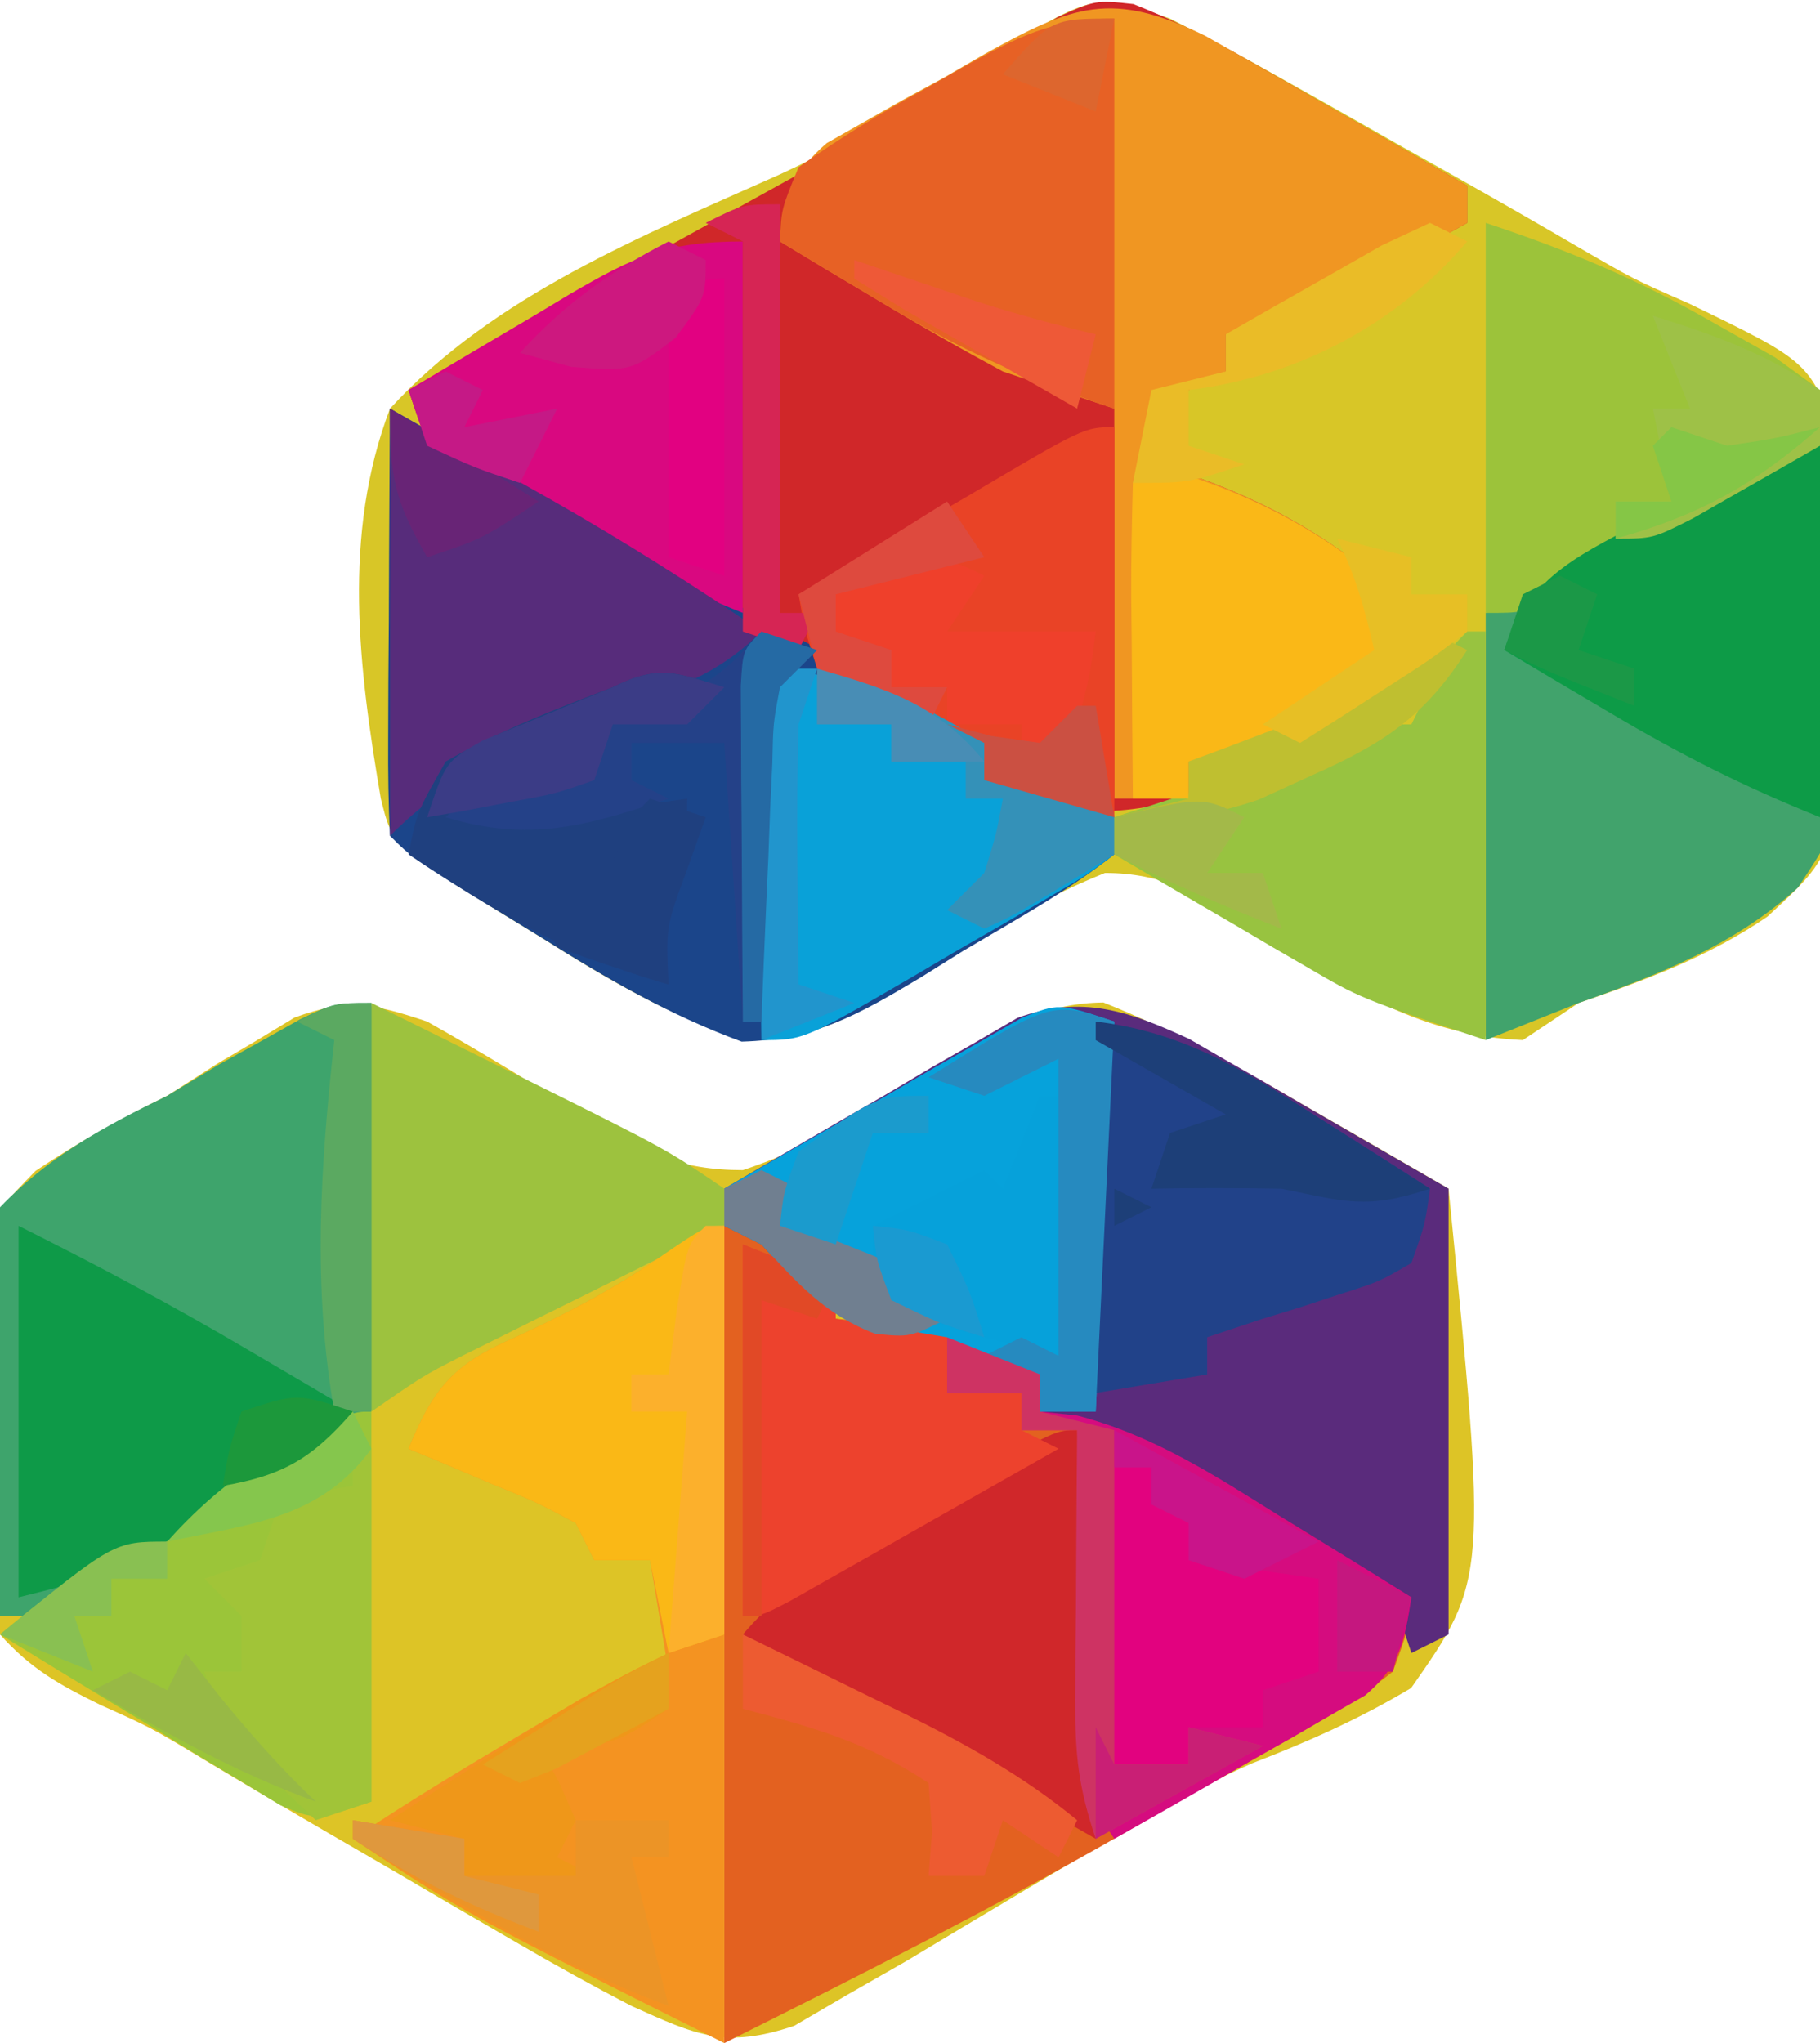 <?xml version="1.0" encoding="UTF-8"?>
<svg version="1.1" xmlns="http://www.w3.org/2000/svg" width="98" height="110">
<path d="M0 0 C2.981 1.68 5.87 3.433 8.74 5.293 C11.612 7.044 13.608 8 17 8 C21.364 6.545 25.038 4.178 28.877 1.707 C31.43 0.147 33.382 -0.993 36.414 -1.027 C40.25 0.497 43.752 2.485 47.312 4.562 C48.423 5.2 48.423 5.2 49.557 5.85 C51.375 6.894 53.188 7.946 55 9 C57.088 30.014 57.088 30.014 52.984 35.883 C50.209 37.538 47.447 38.774 44.434 39.93 C41.393 41.267 38.63 42.918 35.781 44.625 C34.678 45.282 33.574 45.938 32.437 46.615 C30.209 47.942 27.983 49.273 25.76 50.608 C24.716 51.204 23.673 51.8 22.598 52.414 C21.664 52.96 20.731 53.506 19.77 54.069 C16.072 55.312 14.515 54.59 11 53 C8.976 51.95 6.979 50.846 5.008 49.699 C3.89 49.051 2.773 48.404 1.621 47.736 C0.456 47.053 -0.71 46.37 -1.875 45.688 C-3.032 45.016 -4.19 44.345 -5.348 43.674 C-7.575 42.378 -9.794 41.068 -12.003 39.742 C-14.884 38.007 -14.884 38.007 -17.565 36.807 C-19.801 35.711 -21.338 34.857 -23 33 C-24.187 29.156 -24.165 25.559 -24.062 21.562 C-24.102 20.538 -24.141 19.514 -24.182 18.459 C-24.13 11.156 -24.13 11.156 -21.088 8.044 C-18.788 6.5 -16.483 5.224 -14 4 C-12.677 3.151 -12.677 3.151 -11.328 2.285 C-10.642 1.882 -9.957 1.478 -9.25 1.062 C-8.554 0.641 -7.858 0.219 -7.141 -0.215 C-4.249 -1.275 -2.926 -0.972 0 0 Z " fill="#DDC426" transform="translate(23,55)"/>
<path d="M0 0 C1.86 0.936 3.694 1.926 5.508 2.949 C7.113 3.851 7.113 3.851 8.75 4.771 C9.864 5.404 10.977 6.036 12.125 6.688 C13.216 7.3 14.306 7.913 15.43 8.545 C17.596 9.767 19.753 11.004 21.901 12.257 C24.937 14.022 24.937 14.022 27.984 15.36 C34.446 18.491 34.446 18.491 35.984 22.681 C36.464 25.98 36.539 29.043 36.438 32.375 C36.424 33.503 36.41 34.631 36.396 35.793 C35.866 44.937 35.866 44.937 32.172 48.348 C29.021 50.502 25.606 51.774 22 53 C21.01 53.66 20.02 54.32 19 55 C13.14 54.75 8.897 51.78 4.123 48.707 C1.52 47.116 -0.408 46 -3.5 46 C-7.53 47.612 -11.111 49.941 -14.74 52.293 C-17.581 54.026 -19.599 54.997 -22.953 55.023 C-26.939 53.685 -30.267 51.735 -33.812 49.5 C-34.832 48.875 -34.832 48.875 -35.873 48.238 C-41.865 44.546 -41.865 44.546 -42.494 41.997 C-43.688 34.962 -44.586 27.799 -42 21 C-36.414 14.902 -28.43 11.71 -21.001 8.387 C-17.058 6.565 -13.428 4.36 -9.75 2.062 C-4.034 -1.4 -4.034 -1.4 0 0 Z " fill="#D8C627" transform="translate(63,1)"/>
<path d="M0 0 C2.062 0.819 3.935 1.746 5.861 2.848 C6.57 3.251 7.279 3.654 8.009 4.069 C8.739 4.49 9.468 4.911 10.22 5.344 C10.965 5.769 11.71 6.194 12.478 6.632 C14.311 7.677 16.141 8.729 17.97 9.782 C17.97 10.442 17.97 11.102 17.97 11.782 C16.181 12.787 14.389 13.786 12.595 14.782 C11.597 15.339 10.6 15.896 9.572 16.469 C6.97 17.782 6.97 17.782 4.97 17.782 C4.97 18.442 4.97 19.102 4.97 19.782 C2.99 20.772 2.99 20.772 0.97 21.782 C0.97 22.772 0.97 23.762 0.97 24.782 C1.836 25.029 2.703 25.277 3.595 25.532 C7.217 26.873 9.942 28.388 12.97 30.782 C13.638 32.915 13.638 32.915 13.97 34.782 C12.516 35.788 11.056 36.786 9.595 37.782 C8.783 38.339 7.971 38.896 7.134 39.469 C4.97 40.782 4.97 40.782 2.97 40.782 C2.97 41.442 2.97 42.102 2.97 42.782 C-1.44 43.808 -3.956 43.819 -8.03 41.782 C-8.03 41.122 -8.03 40.462 -8.03 39.782 C-8.875 39.534 -9.721 39.287 -10.592 39.032 C-14.345 37.667 -17.597 35.784 -21.03 33.782 C-22.485 32.957 -23.941 32.133 -25.397 31.309 C-26.9 30.447 -28.402 29.583 -29.905 28.719 C-30.676 28.286 -31.447 27.852 -32.241 27.405 C-32.973 26.982 -33.705 26.558 -34.459 26.122 C-35.122 25.744 -35.784 25.366 -36.467 24.977 C-38.03 23.782 -38.03 23.782 -39.03 20.782 C-38.264 20.359 -37.499 19.936 -36.71 19.5 C-33.82 17.903 -30.932 16.303 -28.043 14.703 C-26.803 14.016 -25.561 13.329 -24.32 12.643 C-22.516 11.647 -20.714 10.648 -18.913 9.649 C-18.323 9.324 -17.733 8.998 -17.126 8.663 C-12.672 6.187 -8.364 3.525 -4.111 0.72 C-2.03 -0.218 -2.03 -0.218 0 0 Z " fill="#D02729" transform="translate(61.03,0.218)"/>
<path d="M0 0 C2.475 0.99 2.475 0.99 5 2 C5.33 2.99 5.66 3.98 6 5 C7.986 5.195 9.971 5.391 11.957 5.586 C14 6 14 6 17 8 C17 8.66 17 9.32 17 10 C17.664 10.071 18.328 10.142 19.012 10.215 C23.088 11.286 26.26 13.342 29.812 15.562 C30.852 16.2 30.852 16.2 31.912 16.85 C33.612 17.893 35.307 18.946 37 20 C36.808 21.797 36.808 21.797 36 24 C33.874 25.644 33.874 25.644 31.074 27.242 C30.049 27.834 29.023 28.426 27.967 29.035 C26.885 29.642 25.802 30.249 24.688 30.875 C23.648 31.474 22.608 32.074 21.537 32.691 C14.458 36.738 7.321 40.339 0 44 C0 29.48 0 14.96 0 0 Z " fill="#E36120" transform="translate(39,66)"/>
<path d="M0 0 C0.644 0.372 1.288 0.744 1.952 1.127 C2.589 1.49 3.226 1.853 3.883 2.227 C4.673 2.687 5.462 3.148 6.276 3.623 C8.813 5.087 11.35 6.552 13.964 8.06 C13.964 15.98 13.964 23.9 13.964 32.06 C12.974 32.555 12.974 32.555 11.964 33.06 C11.634 32.07 11.304 31.08 10.964 30.06 C9.411 28.84 9.411 28.84 7.471 27.834 C6.766 27.442 6.061 27.05 5.335 26.646 C4.223 26.047 4.223 26.047 3.089 25.435 C2.355 25.028 1.622 24.621 0.866 24.201 C-2.096 22.571 -4.819 21.133 -8.036 20.06 C-8.036 19.4 -8.036 18.74 -8.036 18.06 C-8.784 17.89 -9.532 17.72 -10.302 17.545 C-11.287 17.302 -12.272 17.06 -13.286 16.81 C-14.261 16.578 -15.235 16.346 -16.24 16.107 C-19.372 14.935 -20.817 13.515 -23.036 11.06 C-23.696 10.73 -24.356 10.4 -25.036 10.06 C-25.036 9.4 -25.036 8.74 -25.036 8.06 C-22.154 6.349 -19.254 4.671 -16.349 2.998 C-15.532 2.512 -14.716 2.027 -13.874 1.527 C-13.078 1.073 -12.282 0.618 -11.462 0.15 C-10.734 -0.274 -10.006 -0.698 -9.256 -1.135 C-5.771 -2.398 -3.28 -1.514 0 0 Z " fill="#5A2B7C" transform="translate(64.036,55.94)"/>
<path d="M0 0 C0.883 0.508 1.766 1.016 2.676 1.539 C9.272 5.325 15.889 9.058 22.578 12.68 C25.746 14.407 28.876 16.195 32 18 C32 18.66 32 19.32 32 20 C32.784 20.144 33.568 20.289 34.375 20.438 C37 21 37 21 39 22 C39 22.66 39 23.32 39 24 C36.477 25.999 33.641 27.548 30.875 29.188 C30.114 29.664 29.354 30.14 28.57 30.631 C25.214 32.63 22.884 33.976 18.934 34.082 C15.044 32.648 11.686 30.705 8.188 28.5 C7.168 27.875 7.168 27.875 6.127 27.238 C1.207 24.207 1.207 24.207 0 23 C-0.087 21.292 -0.107 19.581 -0.098 17.871 C-0.094 16.837 -0.091 15.802 -0.088 14.736 C-0.08 13.648 -0.071 12.559 -0.062 11.438 C-0.058 10.345 -0.053 9.253 -0.049 8.127 C-0.037 5.418 -0.021 2.709 0 0 Z " fill="#1B458A" transform="translate(21,22)"/>
<path d="M0 0 C0.974 0.558 0.974 0.558 1.968 1.127 C2.677 1.53 3.386 1.932 4.116 2.347 C5.211 2.979 5.211 2.979 6.327 3.623 C7.072 4.048 7.817 4.472 8.585 4.91 C10.418 5.956 12.248 7.007 14.077 8.06 C14.077 8.72 14.077 9.38 14.077 10.06 C12.288 11.065 10.496 12.064 8.702 13.06 C7.704 13.617 6.707 14.174 5.679 14.748 C3.077 16.06 3.077 16.06 1.077 16.06 C1.077 16.72 1.077 17.38 1.077 18.06 C-0.903 19.05 -0.903 19.05 -2.923 20.06 C-2.923 21.05 -2.923 22.04 -2.923 23.06 C-2.057 23.308 -1.19 23.555 -0.298 23.81 C3.324 25.152 6.049 26.666 9.077 29.06 C9.745 31.193 9.745 31.193 10.077 33.06 C8.623 34.066 7.163 35.065 5.702 36.06 C4.89 36.617 4.078 37.174 3.241 37.748 C1.077 39.06 1.077 39.06 -0.923 39.06 C-0.923 39.72 -0.923 40.38 -0.923 41.06 C-2.243 41.06 -3.563 41.06 -4.923 41.06 C-4.923 34.13 -4.923 27.2 -4.923 20.06 C-6.903 19.4 -8.883 18.74 -10.923 18.06 C-13.076 16.903 -15.202 15.693 -17.298 14.435 C-18.357 13.804 -19.417 13.172 -20.509 12.521 C-21.704 11.798 -21.704 11.798 -22.923 11.06 C-22.55 8.629 -22.308 7.389 -20.404 5.764 C-19.764 5.402 -19.125 5.039 -18.466 4.666 C-17.765 4.268 -17.065 3.87 -16.343 3.461 C-15.606 3.06 -14.869 2.66 -14.11 2.248 C-13.385 1.828 -12.66 1.409 -11.913 0.976 C-7.148 -1.67 -5.063 -2.474 0 0 Z " fill="#F09622" transform="translate(64.923,1.94)"/>
<path d="M0 0 C2.063 18.929 2.063 18.929 -1.195 23.779 C-4.639 26.848 -8.718 28.369 -13 30 C-14.668 30.998 -16.335 31.997 -18 33 C-18.66 33 -19.32 33 -20 33 C-20.263 29.46 -20.422 25.922 -20.562 22.375 C-20.638 21.376 -20.713 20.377 -20.791 19.348 C-20.881 16.329 -20.827 13.91 -20 11 C-17.355 8.243 -14.411 6.662 -11 5 C-10.083 4.446 -9.167 3.891 -8.223 3.32 C-7.51 2.926 -6.797 2.531 -6.062 2.125 C-5.332 1.715 -4.601 1.305 -3.848 0.883 C-2 0 -2 0 0 0 Z " fill="#3EA46C" transform="translate(20,54)"/>
<path d="M0 0 C0 14.52 0 29.04 0 44 C-14 37 -14 37 -20 33 C-17.03 31.02 -14.011 29.19 -10.938 27.375 C-9.342 26.428 -9.342 26.428 -7.715 25.461 C-5 24 -5 24 -3 24 C-3.33 22.02 -3.66 20.04 -4 18 C-4.99 18 -5.98 18 -7 18 C-7.33 17.34 -7.66 16.68 -8 16 C-10.11 14.873 -10.11 14.873 -12.562 13.875 C-13.802 13.345 -13.802 13.345 -15.066 12.805 C-15.704 12.539 -16.343 12.274 -17 12 C-15.64 8.67 -14.539 7.428 -11.25 6 C-8.524 4.749 -6.035 3.45 -3.562 1.75 C-1 0 -1 0 0 0 Z " fill="#F49321" transform="translate(39,66)"/>
<path d="M0 0 C2.061 18.905 2.061 18.905 -1.195 23.795 C-4.624 26.894 -8.665 28.475 -13 30 C-14.65 30.66 -16.3 31.32 -18 32 C-18 24.41 -18 16.82 -18 9 C-15.401 7.515 -12.803 6.03 -10.125 4.5 C-9.308 4.03 -8.491 3.56 -7.649 3.076 C-7.004 2.711 -6.36 2.345 -5.695 1.969 C-5.035 1.592 -4.376 1.215 -3.696 0.826 C-2 0 -2 0 0 0 Z " fill="#41A36C" transform="translate(98,24)"/>
<path d="M0 0 C2.475 0.99 2.475 0.99 5 2 C5 2.66 5 3.32 5 4 C5.664 4.071 6.328 4.142 7.012 4.215 C11.088 5.286 14.26 7.342 17.812 9.562 C18.505 9.987 19.198 10.412 19.912 10.85 C21.612 11.893 23.307 12.946 25 14 C24.625 16.407 24.391 17.664 22.51 19.28 C21.886 19.636 21.263 19.992 20.621 20.359 C19.948 20.753 19.274 21.146 18.58 21.551 C17.873 21.947 17.166 22.342 16.438 22.75 C15.727 23.161 15.016 23.572 14.283 23.996 C12.529 25.009 10.765 26.006 9 27 C6.898 23.847 6.757 23.139 6.805 19.551 C6.814 18.279 6.814 18.279 6.824 16.982 C6.841 16.101 6.858 15.22 6.875 14.312 C6.884 13.42 6.893 12.527 6.902 11.607 C6.926 9.405 6.959 7.202 7 5 C6.01 5 5.02 5 4 5 C4 4.34 4 3.68 4 3 C2.68 3 1.36 3 0 3 C0 2.01 0 1.02 0 0 Z " fill="#D50C7F" transform="translate(51,72)"/>
<path d="M0 0 C-0.33 6.93 -0.66 13.86 -1 21 C-1.99 21 -2.98 21 -4 21 C-4 20.34 -4 19.68 -4 19 C-4.748 18.83 -5.495 18.66 -6.266 18.484 C-7.25 18.242 -8.235 18 -9.25 17.75 C-10.225 17.518 -11.199 17.286 -12.203 17.047 C-15.336 15.874 -16.781 14.455 -19 12 C-19.66 11.67 -20.32 11.34 -21 11 C-21 10.34 -21 9.68 -21 9 C-18.072 7.296 -15.131 5.615 -12.188 3.938 C-11.354 3.452 -10.521 2.967 -9.662 2.467 C-8.458 1.785 -8.458 1.785 -7.23 1.09 C-6.492 0.666 -5.754 0.241 -4.993 -0.196 C-3 -1 -3 -1 0 0 Z " fill="#06A2DB" transform="translate(60,55)"/>
<path d="M0 0 C0 6.93 0 13.86 0 21 C-3 22 -3 22 -4.901 21.196 C-5.598 20.771 -6.294 20.347 -7.012 19.91 C-7.769 19.456 -8.526 19.001 -9.307 18.533 C-10.092 18.048 -10.878 17.563 -11.688 17.062 C-12.883 16.34 -12.883 16.34 -14.104 15.604 C-16.075 14.411 -18.04 13.21 -20 12 C-16.142 8.731 -12.14 6.209 -7.75 3.75 C-6.795 3.205 -6.795 3.205 -5.82 2.648 C-1.141 0 -1.141 0 0 0 Z " fill="#9BC539" transform="translate(20,76)"/>
<path d="M0 0 C0 6.93 0 13.86 0 21 C-4.766 19.411 -8.153 17.908 -12.375 15.375 C-13.435 14.743 -14.494 14.112 -15.586 13.461 C-16.781 12.738 -16.781 12.738 -18 12 C-17.93 10.266 -17.93 10.266 -17 8 C-14.714 6.398 -12.564 5.065 -10.125 3.75 C-9.487 3.386 -8.849 3.023 -8.191 2.648 C-5.275 1.029 -3.385 0 0 0 Z " fill="#E76125" transform="translate(60,1)"/>
<path d="M0 0 C4.658 1.553 8.189 3.035 12.375 5.438 C13.435 6.034 14.494 6.631 15.586 7.246 C16.383 7.825 17.179 8.404 18 9 C18 9.99 18 10.98 18 12 C15.378 13.505 12.753 15.004 10.125 16.5 C9.379 16.929 8.632 17.359 7.863 17.801 C7.148 18.207 6.432 18.613 5.695 19.031 C5.035 19.408 4.376 19.785 3.696 20.174 C2 21 2 21 0 21 C0 14.07 0 7.14 0 0 Z " fill="#9CC33A" transform="translate(80,12)"/>
<path d="M0 0 C4.133 0.472 7.358 2.052 11 4 C11 4.66 11 5.32 11 6 C11.784 6.144 12.568 6.289 13.375 6.438 C16 7 16 7 18 8 C18 8.66 18 9.32 18 10 C16.471 11.145 16.471 11.145 14.352 12.383 C13.594 12.828 12.836 13.272 12.055 13.73 C11.253 14.191 10.451 14.651 9.625 15.125 C8.831 15.593 8.037 16.061 7.219 16.543 C1.272 20 1.272 20 -1 20 C-1.029 16.854 -1.047 13.708 -1.062 10.562 C-1.071 9.665 -1.079 8.767 -1.088 7.842 C-1.091 6.988 -1.094 6.134 -1.098 5.254 C-1.106 4.068 -1.106 4.068 -1.114 2.858 C-1 1 -1 1 0 0 Z " fill="#09A1D8" transform="translate(42,36)"/>
<path d="M0 0 C4.792 0.958 7.82 2.485 11.812 5.062 C12.41 5.44 13.007 5.817 13.623 6.205 C15.086 7.13 16.544 8.064 18 9 C17.742 10.895 17.742 10.895 17 13 C15.258 14.012 15.258 14.012 13.125 14.688 C12.426 14.918 11.728 15.149 11.008 15.387 C10.014 15.69 10.014 15.69 9 16 C8.01 16.33 7.02 16.66 6 17 C6 17.66 6 18.32 6 19 C4.02 19.33 2.04 19.66 0 20 C0 13.4 0 6.8 0 0 Z " fill="#214289" transform="translate(59,55)"/>
<path d="M0 0 C0 6.6 0 13.2 0 20 C-4.022 18.391 -7.512 16.703 -11.25 14.562 C-12.836 13.667 -12.836 13.667 -14.453 12.754 C-17 11 -17 11 -18 8 C-15.756 6.656 -13.506 5.325 -11.25 4 C-10.299 3.428 -10.299 3.428 -9.328 2.844 C-5.86 0.821 -4.107 0 0 0 Z " fill="#D90880" transform="translate(40,13)"/>
<path d="M0 0 C3.31 1.64 3.31 1.64 6.688 3.312 C7.373 3.651 8.058 3.989 8.764 4.337 C15.927 7.902 15.927 7.902 19 10 C19 10.66 19 11.32 19 12 C17.88 12.554 16.76 13.109 15.605 13.68 C14.133 14.411 12.66 15.143 11.188 15.875 C10.45 16.24 9.712 16.605 8.951 16.98 C8.239 17.335 7.527 17.689 6.793 18.055 C6.138 18.379 5.484 18.704 4.809 19.039 C2.753 20.093 2.753 20.093 0 22 C0 14.74 0 7.48 0 0 Z " fill="#9DC23E" transform="translate(20,54)"/>
<path d="M0 0 C2.186 1.238 4.372 2.475 6.625 3.75 C7.301 4.131 7.978 4.512 8.674 4.905 C12.566 7.119 16.303 9.475 20 12 C17.638 14.362 15.262 15.094 12.164 16.215 C7.416 17.938 3.655 19.345 0 23 C0 15.41 0 7.82 0 0 Z " fill="#572C7B" transform="translate(21,22)"/>
<path d="M0 0 C0 6.93 0 13.86 0 21 C-2.31 20.34 -4.62 19.68 -7 19 C-7 18.34 -7 17.68 -7 17 C-7.928 16.711 -8.856 16.422 -9.812 16.125 C-13 15 -13 15 -16 13 C-16.688 10.875 -16.688 10.875 -17 9 C-16.169 8.518 -15.337 8.036 -14.48 7.539 C-13.394 6.907 -12.307 6.276 -11.188 5.625 C-10.109 4.999 -9.03 4.372 -7.918 3.727 C-1.62 0 -1.62 0 0 0 Z " fill="#E94326" transform="translate(60,23)"/>
<path d="M0 0 C0.33 0 0.66 0 1 0 C1 7.26 1 14.52 1 22 C-5.75 19.75 -5.75 19.75 -8.648 18.055 C-9.261 17.7 -9.873 17.346 -10.504 16.98 C-11.121 16.616 -11.739 16.251 -12.375 15.875 C-13.016 15.502 -13.656 15.13 -14.316 14.746 C-15.88 13.836 -17.441 12.919 -19 12 C-19 11.34 -19 10.68 -19 10 C-18.397 9.807 -17.793 9.613 -17.172 9.414 C-16.373 9.154 -15.573 8.893 -14.75 8.625 C-13.961 8.37 -13.172 8.115 -12.359 7.852 C-9.998 7.059 -9.998 7.059 -7.891 5.898 C-6 5 -6 5 -3 5 C-2.691 4.361 -2.381 3.721 -2.062 3.062 C-1 1 -1 1 0 0 Z " fill="#98C340" transform="translate(79,34)"/>
<path d="M0 0 C0.33 7.26 0.66 14.52 1 22 C-1.207 20.742 -3.414 19.484 -5.688 18.188 C-6.373 17.797 -7.058 17.407 -7.764 17.005 C-11.201 15.043 -14.616 13.051 -18 11 C-15.216 7.732 -11.568 5.875 -7.875 3.812 C-7.229 3.444 -6.583 3.076 -5.918 2.697 C-1.144 0 -1.144 0 0 0 Z " fill="#D0272A" transform="translate(58,77)"/>
<path d="M0 0 C0 6.6 0 13.2 0 20 C-4.104 18.358 -7.537 16.615 -11.312 14.375 C-12.381 13.743 -13.45 13.112 -14.551 12.461 C-15.359 11.979 -16.167 11.497 -17 11 C-15.61 6.829 -12.722 5.818 -9.062 3.812 C-8.416 3.444 -7.77 3.076 -7.104 2.697 C-2.284 0 -2.284 0 0 0 Z " fill="#0D9B47" transform="translate(98,24)"/>
<path d="M0 0 C4.247 2.124 8.295 4.285 12.375 6.688 C13.435 7.31 14.494 7.933 15.586 8.574 C16.383 9.045 17.179 9.515 18 10 C15.53 12.778 12.82 14.366 9.562 16.125 C8.615 16.643 7.668 17.161 6.691 17.695 C4 19 4 19 0 20 C0 13.4 0 6.8 0 0 Z " fill="#0E9A48" transform="translate(1,66)"/>
<path d="M0 0 C0 7.26 0 14.52 0 22 C-0.99 22.33 -1.98 22.66 -3 23 C-3.33 21.35 -3.66 19.7 -4 18 C-4.99 18 -5.98 18 -7 18 C-7.33 17.34 -7.66 16.68 -8 16 C-10.11 14.873 -10.11 14.873 -12.562 13.875 C-13.802 13.345 -13.802 13.345 -15.066 12.805 C-15.704 12.539 -16.343 12.274 -17 12 C-15.64 8.67 -14.539 7.428 -11.25 6 C-8.524 4.749 -6.035 3.45 -3.562 1.75 C-1 0 -1 0 0 0 Z " fill="#FAB816" transform="translate(39,66)"/>
<path d="M0 0 C2.475 0.99 2.475 0.99 5 2 C5 2.66 5 3.32 5 4 C7.97 4.495 7.97 4.495 11 5 C11 5.99 11 6.98 11 8 C12.32 8 13.64 8 15 8 C15 8.66 15 9.32 15 10 C15.66 10.33 16.32 10.66 17 11 C14.356 12.503 11.71 14.002 9.062 15.5 C7.93 16.144 7.93 16.144 6.775 16.801 C5.697 17.41 5.697 17.41 4.598 18.031 C3.933 18.408 3.268 18.785 2.582 19.174 C1 20 1 20 0 20 C0 13.4 0 6.8 0 0 Z " fill="#ED422D" transform="translate(40,67)"/>
<path d="M0 0 C4.608 1.317 8.228 3.017 12 6 C12.668 8.133 12.668 8.133 13 10 C11.546 11.006 10.086 12.004 8.625 13 C7.407 13.835 7.407 13.835 6.164 14.688 C4 16 4 16 2 16 C2 16.66 2 17.32 2 18 C1.01 18 0.02 18 -1 18 C-1.027 15.187 -1.047 12.375 -1.062 9.562 C-1.071 8.76 -1.079 7.958 -1.088 7.131 C-1.097 5.087 -1.052 3.043 -1 1 C-0.67 0.67 -0.34 0.34 0 0 Z " fill="#FAB817" transform="translate(62,25)"/>
<path d="M0 0 C0.99 0 1.98 0 3 0 C3 0.66 3 1.32 3 2 C3.99 2.33 4.98 2.66 6 3 C5.67 3.66 5.34 4.32 5 5 C7.31 5.33 9.62 5.66 12 6 C12 7.65 12 9.3 12 11 C11.01 11.33 10.02 11.66 9 12 C9 12.66 9 13.32 9 14 C7.68 14 6.36 14 5 14 C5 14.66 5 15.32 5 16 C3.68 16 2.36 16 1 16 C-0.502 12.997 -0.093 10.209 -0.062 6.875 C-0.053 5.594 -0.044 4.312 -0.035 2.992 C-0.024 2.005 -0.012 1.017 0 0 Z " fill="#E2027F" transform="translate(59,79)"/>
<path d="M0 0 C-0.66 0.66 -1.32 1.32 -2 2 C-3.32 2 -4.64 2 -6 2 C-6.33 2.99 -6.66 3.98 -7 5 C-9.062 5.688 -9.062 5.688 -11 6 C-10.67 6.33 -10.34 6.66 -10 7 C-8.086 6.898 -8.086 6.898 -5.938 6.562 C-3.988 6.284 -3.988 6.284 -2 6 C-2 9.887 -2.386 10.771 -4 14 C-3.67 14.66 -3.34 15.32 -3 16 C-8.31 14.54 -12.463 12.017 -17 9 C-16.562 6.75 -16.562 6.75 -15 4 C-12.119 2.345 -9.1 1.18 -6 0 C-3.509 -1.245 -2.589 -0.777 0 0 Z " fill="#1F407F" transform="translate(39,37)"/>
<path d="M0 0 C0.33 0 0.66 0 1 0 C1 6.27 1 12.54 1 19 C0.01 19.33 -0.98 19.66 -2 20 C-6.875 15.375 -6.875 15.375 -8 12 C-7.34 12 -6.68 12 -6 12 C-6 11.01 -6 10.02 -6 9 C-6.66 8.34 -7.32 7.68 -8 7 C-7.01 6.67 -6.02 6.34 -5 6 C-4.67 5.01 -4.34 4.02 -4 3 C-1.938 2.312 -1.938 2.312 0 2 C0 1.34 0 0.68 0 0 Z " fill="#A1C438" transform="translate(19,78)"/>
<path d="M0 0 C0.33 0 0.66 0 1 0 C1 4.62 1 9.24 1 14 C-6.816 12.083 -6.816 12.083 -9 9 C-9 8.34 -9 7.68 -9 7 C-7.02 6.01 -5.04 5.02 -3 4 C-2.67 4.33 -2.34 4.66 -2 5 C-1.34 3.35 -0.68 1.7 0 0 Z " fill="#06A1DA" transform="translate(56,59)"/>
<path d="M0 0 C2 1 2 1 2 1 Z M0 2 C-0.99 3.485 -0.99 3.485 -2 5 C-0.68 5 0.64 5 2 5 C3.32 5 4.64 5 6 5 C5.688 7.375 5.688 7.375 5 10 C4.01 10.66 3.02 11.32 2 12 C2 11.34 2 10.68 2 10 C0.68 10 -0.64 10 -2 10 C-2 9.34 -2 8.68 -2 8 C-2.99 8 -3.98 8 -5 8 C-6.688 6.625 -6.688 6.625 -8 5 C-8 4.34 -8 3.68 -8 3 C-2.25 0.875 -2.25 0.875 0 2 Z " fill="#EF402B" transform="translate(53,29)"/>
<path d="M0 0 C-0.33 6.93 -0.66 13.86 -1 21 C-1.99 21 -2.98 21 -4 21 C-4 20.34 -4 19.68 -4 19 C-4.99 18.67 -5.98 18.34 -7 18 C-6.34 17.67 -5.68 17.34 -5 17 C-4.34 17.33 -3.68 17.66 -3 18 C-3 12.72 -3 7.44 -3 2 C-4.98 2.99 -4.98 2.99 -7 4 C-7.99 3.67 -8.98 3.34 -10 3 C-3.375 -1.125 -3.375 -1.125 0 0 Z " fill="#268ABF" transform="translate(60,55)"/>
<path d="M0 0 C0.99 0.33 1.98 0.66 3 1 C2.34 1.66 1.68 2.32 1 3 C0.632 4.933 0.632 4.933 0.586 7.133 C0.547 7.938 0.509 8.744 0.469 9.574 C0.422 10.837 0.422 10.837 0.375 12.125 C0.336 12.974 0.298 13.824 0.258 14.699 C0.163 16.799 0.081 18.9 0 21 C-0.33 21 -0.66 21 -1 21 C-1.33 16.05 -1.66 11.1 -2 6 C-3.65 6 -5.3 6 -7 6 C-7 6.66 -7 7.32 -7 8 C-6.34 8.33 -5.68 8.66 -5 9 C-9.412 10.471 -12.483 11.369 -17 10 C-15 8 -15 8 -11.938 7.5 C-10.483 7.253 -10.483 7.253 -9 7 C-8.67 6.34 -8.34 5.68 -8 5 C-7.216 4.691 -6.433 4.381 -5.625 4.062 C-3.04 3.016 -1.795 2.079 0 0 Z " fill="#244188" transform="translate(41,34)"/>
<path d="M0 0 C3.403 1.059 6.014 2.009 9 4 C9 4.99 9 5.98 9 7 C7.545 7.838 6.086 8.671 4.625 9.5 C3.813 9.964 3.001 10.428 2.164 10.906 C0 12 0 12 -2 12 C-2 11.34 -2 10.68 -2 10 C-1.01 10 -0.02 10 1 10 C0.67 8.35 0.34 6.7 0 5 C0.66 5 1.32 5 2 5 C1.34 3.35 0.68 1.7 0 0 Z " fill="#9EC147" transform="translate(89,17)"/>
<path d="M0 0 C0 0.99 0 1.98 0 3 C-3 5 -3 5 -7 5 C-6.649 5.619 -6.299 6.237 -5.938 6.875 C-5.628 7.576 -5.319 8.277 -5 9 C-5.33 9.66 -5.66 10.32 -6 11 C-5.34 11.33 -4.68 11.66 -4 12 C-7.01 12.934 -7.867 13.044 -11 12 C-11 11.34 -11 10.68 -11 10 C-12.32 9.67 -13.64 9.34 -15 9 C-13.252 7.873 -11.501 6.748 -9.75 5.625 C-8.775 4.999 -7.801 4.372 -6.797 3.727 C-4.565 2.349 -2.369 1.117 0 0 Z " fill="#EF9719" transform="translate(36,89)"/>
<path d="M0 0 C2.97 0.495 2.97 0.495 6 1 C6 1.66 6 2.32 6 3 C7.98 3 9.96 3 12 3 C12 2.01 12 1.02 12 0 C13.65 0 15.3 0 17 0 C17 0.66 17 1.32 17 2 C16.34 2 15.68 2 15 2 C15.66 4.64 16.32 7.28 17 10 C12.977 8.515 9.387 6.601 5.688 4.438 C4.619 3.817 3.55 3.197 2.449 2.559 C1.641 2.044 0.833 1.53 0 1 C0 0.67 0 0.34 0 0 Z " fill="#EC9426" transform="translate(19,98)"/>
<path d="M0 0 C2.475 0.99 2.475 0.99 5 2 C5 2.66 5 3.32 5 4 C6.32 4.33 7.64 4.66 9 5 C9 10.94 9 16.88 9 23 C10.32 23 11.64 23 13 23 C13 22.34 13 21.68 13 21 C14.32 21.33 15.64 21.66 17 22 C12.545 24.475 12.545 24.475 8 27 C7.059 24.176 6.883 22.471 6.902 19.551 C6.906 18.703 6.909 17.856 6.912 16.982 C6.92 16.101 6.929 15.22 6.938 14.312 C6.942 13.42 6.947 12.527 6.951 11.607 C6.963 9.405 6.979 7.202 7 5 C6.01 5 5.02 5 4 5 C4 4.34 4 3.68 4 3 C2.68 3 1.36 3 0 3 C0 2.01 0 1.02 0 0 Z " fill="#CE3363" transform="translate(51,72)"/>
<path d="M0 0 C2.253 1.099 4.502 2.204 6.75 3.312 C7.384 3.621 8.018 3.93 8.672 4.248 C12.031 5.91 15.099 7.619 18 10 C17.67 10.66 17.34 11.32 17 12 C16.01 11.34 15.02 10.68 14 10 C13.67 10.99 13.34 11.98 13 13 C12.01 13 11.02 13 10 13 C10.062 12.216 10.124 11.432 10.188 10.625 C10.126 9.759 10.064 8.893 10 8 C6.715 5.81 3.793 5.002 0 4 C0 2.68 0 1.36 0 0 Z " fill="#ED5B31" transform="translate(40,88)"/>
<path d="M0 0 C4.618 0.548 7.981 2.59 11.812 5.062 C12.41 5.44 13.007 5.817 13.623 6.205 C15.086 7.13 16.544 8.064 18 9 C14.585 10.138 13.449 9.705 10 9 C7.667 8.962 5.333 8.954 3 9 C3.33 8.01 3.66 7.02 4 6 C4.99 5.67 5.98 5.34 7 5 C3.535 3.02 3.535 3.02 0 1 C0 0.67 0 0.34 0 0 Z M1 9 C1.99 9.495 1.99 9.495 3 10 C2.01 10.495 2.01 10.495 1 11 C1 10.34 1 9.68 1 9 Z " fill="#1D3F78" transform="translate(59,55)"/>
<path d="M0 0 C3.403 1.059 6.014 2.009 9 4 C9 4.66 9 5.32 9 6 C9.784 6.144 10.568 6.289 11.375 6.438 C14 7 14 7 16 8 C16 8.66 16 9.32 16 10 C10.727 13.223 10.727 13.223 9 14 C8.34 13.67 7.68 13.34 7 13 C7.66 12.34 8.32 11.68 9 11 C9.643 8.931 9.643 8.931 10 7 C9.34 7 8.68 7 8 7 C8 6.34 8 5.68 8 5 C6.68 5 5.36 5 4 5 C4 4.34 4 3.68 4 3 C2.68 3 1.36 3 0 3 C0 2.01 0 1.02 0 0 Z " fill="#3491B8" transform="translate(44,36)"/>
<path d="M0 0 C0.33 0 0.66 0 1 0 C1 7.26 1 14.52 1 22 C0.01 22.33 -0.98 22.66 -2 23 C-1.67 18.71 -1.34 14.42 -1 10 C-1.99 10 -2.98 10 -4 10 C-4 9.34 -4 8.68 -4 8 C-3.34 8 -2.68 8 -2 8 C-1.856 6.866 -1.711 5.731 -1.562 4.562 C-1 1 -1 1 0 0 Z " fill="#FCB02C" transform="translate(38,66)"/>
<path d="M0 0 C0 7.26 0 14.52 0 22 C0.66 22 1.32 22 2 22 C1.67 22.66 1.34 23.32 1 24 C0.01 23.67 -0.98 23.34 -2 23 C-2 16.07 -2 9.14 -2 2 C-2.66 1.67 -3.32 1.34 -4 1 C-2 0 -2 0 0 0 Z " fill="#D62554" transform="translate(42,11)"/>
<path d="M0 0 C0.66 0.33 1.32 0.66 2 1 C-1.821 5.495 -7.191 8.296 -13 9 C-13 9.99 -13 10.98 -13 12 C-12.01 12.33 -11.02 12.66 -10 13 C-13 14 -13 14 -16 14 C-15.67 12.35 -15.34 10.7 -15 9 C-13.68 8.67 -12.36 8.34 -11 8 C-11 7.34 -11 6.68 -11 6 C-9.214 4.97 -7.421 3.951 -5.625 2.938 C-4.627 2.369 -3.63 1.801 -2.602 1.215 C-1.743 0.814 -0.885 0.413 0 0 Z " fill="#EABC27" transform="translate(77,12)"/>
<path d="M0 0 C0 7.26 0 14.52 0 22 C-0.66 22 -1.32 22 -2 22 C-3.182 15.169 -2.745 8.874 -2 2 C-2.66 1.67 -3.32 1.34 -4 1 C-2 0 -2 0 0 0 Z " fill="#5BA961" transform="translate(20,54)"/>
<path d="M0 0 C0 5.28 0 10.56 0 16 C-0.99 15.67 -1.98 15.34 -3 15 C-3 10.38 -3 5.76 -3 1 C-1 0 -1 0 0 0 Z " fill="#E20181" transform="translate(39,15)"/>
<path d="M0 0 C0.99 0.33 1.98 0.66 3 1 C2.67 1.928 2.34 2.856 2 3.812 C0.85 6.92 0.85 6.92 1 10 C-1.02 9.398 -3.021 8.727 -5 8 C-5.33 7.34 -5.66 6.68 -6 6 C-5.01 6 -4.02 6 -3 6 C-2.691 5.196 -2.381 4.391 -2.062 3.562 C-1 1 -1 1 0 0 Z " fill="#1F407F" transform="translate(35,43)"/>
<path d="M0 0 C-0.66 0.66 -1.32 1.32 -2 2 C-3.32 2 -4.64 2 -6 2 C-6.33 2.99 -6.66 3.98 -7 5 C-9.066 5.73 -9.066 5.73 -11.562 6.188 C-12.389 6.346 -13.215 6.505 -14.066 6.668 C-15.024 6.832 -15.024 6.832 -16 7 C-15 4 -15 4 -13.004 2.867 C-12.198 2.54 -11.393 2.212 -10.562 1.875 C-9.759 1.542 -8.956 1.21 -8.129 0.867 C-7.075 0.438 -7.075 0.438 -6 0 C-3.509 -1.245 -2.589 -0.777 0 0 Z " fill="#3B3C86" transform="translate(39,37)"/>
<path d="M0 0 C0.66 0.33 1.32 0.66 2 1 C-0.29 4.596 -2.503 6.031 -6.375 7.75 C-7.779 8.392 -7.779 8.392 -9.211 9.047 C-12.011 10.004 -14.068 10.192 -17 10 C-15.68 9.67 -14.36 9.34 -13 9 C-13 8.34 -13 7.68 -13 7 C-12.313 6.746 -11.626 6.492 -10.918 6.23 C-10.017 5.886 -9.116 5.542 -8.188 5.188 C-7.294 4.851 -6.401 4.515 -5.48 4.168 C-3.081 3.038 -1.716 1.989 0 0 Z " fill="#BFBF30" transform="translate(77,34)"/>
<path d="M0 0 C0.66 0 1.32 0 2 0 C1.67 0.99 1.34 1.98 1 3 C0.93 5.395 0.916 7.792 0.938 10.188 C0.947 11.46 0.956 12.732 0.965 14.043 C0.976 15.019 0.988 15.995 1 17 C1.99 17.33 2.98 17.66 4 18 C2.35 18.66 0.7 19.32 -1 20 C-1.029 16.854 -1.047 13.708 -1.062 10.562 C-1.071 9.665 -1.079 8.767 -1.088 7.842 C-1.091 6.988 -1.094 6.134 -1.098 5.254 C-1.106 4.068 -1.106 4.068 -1.114 2.858 C-1 1 -1 1 0 0 Z " fill="#2195CD" transform="translate(42,36)"/>
<path d="M0 0 C0.66 0.99 1.32 1.98 2 3 C-0.64 3.66 -3.28 4.32 -6 5 C-6 5.66 -6 6.32 -6 7 C-5.01 7.33 -4.02 7.66 -3 8 C-3 8.66 -3 9.32 -3 10 C-2.01 10 -1.02 10 0 10 C-0.33 10.66 -0.66 11.32 -1 12 C-3.938 10.75 -3.938 10.75 -7 9 C-7.33 7.68 -7.66 6.36 -8 5 C-4.04 2.525 -4.04 2.525 0 0 Z " fill="#DE4A3E" transform="translate(51,27)"/>
<path d="M0 0 C1.32 0.33 2.64 0.66 4 1 C4 1.66 4 2.32 4 3 C4.99 3 5.98 3 7 3 C7 3.66 7 4.32 7 5 C5.031 6.508 5.031 6.508 2.5 8.125 C1.665 8.664 0.829 9.203 -0.031 9.758 C-0.681 10.168 -1.331 10.578 -2 11 C-2.66 10.67 -3.32 10.34 -4 10 C-2.02 8.68 -0.04 7.36 2 6 C1.494 3.831 1 2 0 0 Z " fill="#E7BF25" transform="translate(72,29)"/>
<path d="M0 0 C2.475 0.99 2.475 0.99 5 2 C4.67 2.66 4.34 3.32 4 4 C3.01 3.67 2.02 3.34 1 3 C1 8.61 1 14.22 1 20 C0.67 20 0.34 20 0 20 C0 13.4 0 6.8 0 0 Z " fill="#E14926" transform="translate(40,67)"/>
<path d="M0 0 C0.66 0.33 1.32 0.66 2 1 C2 1.66 2 2.32 2 3 C4.475 3.99 4.475 3.99 7 5 C7 5.66 7 6.32 7 7 C7.99 7.33 8.98 7.66 10 8 C8 9 8 9 6.125 8.812 C3.391 7.767 1.984 6.116 0 4 C-0.66 3.67 -1.32 3.34 -2 3 C-2 2.34 -2 1.68 -2 1 C-1.34 0.67 -0.68 0.34 0 0 Z " fill="#707F90" transform="translate(41,63)"/>
<path d="M0 0 C3.63 1.98 7.26 3.96 11 6 C9.02 6.99 9.02 6.99 7 8 C6.01 7.67 5.02 7.34 4 7 C4 6.34 4 5.68 4 5 C3.34 4.67 2.68 4.34 2 4 C2 3.34 2 2.68 2 2 C1.34 2 0.68 2 0 2 C0 1.34 0 0.68 0 0 Z " fill="#C9148A" transform="translate(60,77)"/>
<path d="M0 0 C0.99 0.33 1.98 0.66 3 1 C2.34 1.66 1.68 2.32 1 3 C0.632 4.933 0.632 4.933 0.586 7.133 C0.547 7.938 0.509 8.744 0.469 9.574 C0.438 10.416 0.407 11.258 0.375 12.125 C0.336 12.974 0.298 13.824 0.258 14.699 C0.163 16.799 0.081 18.9 0 21 C-0.33 21 -0.66 21 -1 21 C-1.029 17.688 -1.047 14.375 -1.062 11.062 C-1.071 10.117 -1.079 9.171 -1.088 8.197 C-1.091 7.298 -1.094 6.399 -1.098 5.473 C-1.103 4.64 -1.108 3.807 -1.114 2.949 C-1 1 -1 1 0 0 Z " fill="#256AA4" transform="translate(41,34)"/>
<path d="M0 0 C0.66 0.33 1.32 0.66 2 1 C2 3 2 3 0.375 5.188 C-2 7 -2 7 -5.25 6.75 C-6.157 6.503 -7.065 6.255 -8 6 C-5.634 3.385 -3.14 1.61 0 0 Z " fill="#CD187F" transform="translate(36,13)"/>
<path d="M0 0 C2.64 1.65 5.28 3.3 8 5 C5 7 5 7 2 8 C0.235 4.912 0 3.767 0 0 Z " fill="#682476" transform="translate(21,22)"/>
<path d="M0 0 C0.99 0.33 1.98 0.66 3 1 C5.638 0.606 5.638 0.606 8 0 C4.491 3.096 1.508 4.742 -3 6 C-3 5.34 -3 4.68 -3 4 C-2.01 4 -1.02 4 0 4 C-0.33 3.01 -0.66 2.02 -1 1 C-0.67 0.67 -0.34 0.34 0 0 Z " fill="#85C646" transform="translate(90,23)"/>
<path d="M0 0 C0.598 0.763 1.196 1.526 1.812 2.312 C3.47 4.348 5.103 6.198 7 8 C2.692 6.434 -1.062 4.317 -5 2 C-4.34 1.67 -3.68 1.34 -3 1 C-2.34 1.33 -1.68 1.66 -1 2 C-0.67 1.34 -0.34 0.68 0 0 Z M2 2 C4 3 4 3 4 3 Z " fill="#98B945" transform="translate(10,89)"/>
<path d="M0 0 C-0.99 1.485 -0.99 1.485 -2 3 C-1.01 3 -0.02 3 1 3 C1.33 3.99 1.66 4.98 2 6 C-1.083 4.801 -4.063 3.523 -7 2 C-7 1.34 -7 0.68 -7 0 C-2.25 -1.125 -2.25 -1.125 0 0 Z " fill="#A3B949" transform="translate(67,44)"/>
<path d="M0 0 C0.905 0.307 0.905 0.307 1.828 0.621 C3.027 1.025 3.027 1.025 4.25 1.438 C5.039 1.704 5.828 1.971 6.641 2.246 C8.748 2.92 10.848 3.492 13 4 C12.67 5.32 12.34 6.64 12 8 C9.997 6.859 7.998 5.712 6 4.562 C4.886 3.924 3.772 3.286 2.625 2.629 C1.759 2.091 0.892 1.554 0 1 C0 0.67 0 0.34 0 0 Z " fill="#EE5937" transform="translate(46,14)"/>
<path d="M0 0 C0.33 0.66 0.66 1.32 1 2 C-1.771 5.81 -5.629 6.068 -10 7 C-7.009 3.664 -4.068 1.849 0 0 Z " fill="#85C64D" transform="translate(19,76)"/>
<path d="M0 0 C0 0.66 0 1.32 0 2 C-0.99 2 -1.98 2 -3 2 C-3.66 3.98 -4.32 5.96 -5 8 C-5.99 7.67 -6.98 7.34 -8 7 C-7.812 5.188 -7.812 5.188 -7 3 C-2.821 0 -2.821 0 0 0 Z " fill="#1B9BCD" transform="translate(50,59)"/>
<path d="M0 0 C0.66 0.33 1.32 0.66 2 1 C1.67 1.99 1.34 2.98 1 4 C1.99 4.33 2.98 4.66 4 5 C4 5.66 4 6.32 4 7 C-0.75 5.125 -0.75 5.125 -3 4 C-2.67 3.01 -2.34 2.02 -2 1 C-1.34 0.67 -0.68 0.34 0 0 Z " fill="#1B9847" transform="translate(84,31)"/>
<path d="M0 0 C0.66 0.33 1.32 0.66 2 1 C1.67 1.66 1.34 2.32 1 3 C2.65 2.67 4.3 2.34 6 2 C5.34 3.32 4.68 4.64 4 6 C1.562 5.188 1.562 5.188 -1 4 C-1.33 3.01 -1.66 2.02 -2 1 C-1.34 0.67 -0.68 0.34 0 0 Z " fill="#C51986" transform="translate(24,20)"/>
<path d="M0 0 C0.33 0.66 0.66 1.32 1 2 C2.32 2 3.64 2 5 2 C5 1.34 5 0.68 5 0 C6.32 0.33 7.64 0.66 9 1 C6.03 2.65 3.06 4.3 0 6 C0 4.02 0 2.04 0 0 Z " fill="#C91F75" transform="translate(59,93)"/>
<path d="M0 0 C0 0.66 0 1.32 0 2 C-0.99 2 -1.98 2 -3 2 C-3 2.66 -3 3.32 -3 4 C-3.66 4 -4.32 4 -5 4 C-4.67 4.99 -4.34 5.98 -4 7 C-6.475 6.01 -6.475 6.01 -9 5 C-2.871 0 -2.871 0 0 0 Z " fill="#89C052" transform="translate(9,83)"/>
<path d="M0 0 C0.33 0 0.66 0 1 0 C1.33 1.98 1.66 3.96 2 6 C-0.31 5.34 -2.62 4.68 -5 4 C-5 3.34 -5 2.68 -5 2 C-5.66 1.67 -6.32 1.34 -7 1 C-5.824 1.309 -5.824 1.309 -4.625 1.625 C-3.759 1.749 -2.893 1.873 -2 2 C-1.34 1.34 -0.68 0.68 0 0 Z " fill="#CB5042" transform="translate(58,38)"/>
<path d="M0 0 C0 0.99 0 1.98 0 3 C-1.287 3.697 -2.579 4.382 -3.875 5.062 C-4.954 5.637 -4.954 5.637 -6.055 6.223 C-6.697 6.479 -7.339 6.736 -8 7 C-8.66 6.67 -9.32 6.34 -10 6 C-8.709 5.186 -7.417 4.374 -6.125 3.562 C-5.046 2.884 -5.046 2.884 -3.945 2.191 C-2 1 -2 1 0 0 Z " fill="#E5A21E" transform="translate(36,89)"/>
<path d="M0 0 C2.97 0.495 2.97 0.495 6 1 C6 1.66 6 2.32 6 3 C7.32 3.33 8.64 3.66 10 4 C10 4.66 10 5.32 10 6 C6.41 4.667 3.204 3.106 0 1 C0 0.67 0 0.34 0 0 Z " fill="#DF983D" transform="translate(19,98)"/>
<path d="M0 0 C1.98 0.99 1.98 0.99 4 2 C3.67 3.32 3.34 4.64 3 6 C2.01 6 1.02 6 0 6 C0 4.02 0 2.04 0 0 Z " fill="#C5177F" transform="translate(72,84)"/>
<path d="M0 0 C1.875 0.188 1.875 0.188 4 1 C5.25 3.562 5.25 3.562 6 6 C3.562 5.25 3.562 5.25 1 4 C0.188 1.875 0.188 1.875 0 0 Z " fill="#1A9AD1" transform="translate(47,66)"/>
<path d="M0 0 C3.775 1.091 6.47 1.908 9 5 C7.35 5 5.7 5 4 5 C4 4.34 4 3.68 4 3 C2.68 3 1.36 3 0 3 C0 2.01 0 1.02 0 0 Z " fill="#488DB5" transform="translate(44,36)"/>
<path d="M0 0 C-2.174 2.5 -3.73 3.436 -7 4 C-6.688 2.062 -6.688 2.062 -6 0 C-3 -1 -3 -1 0 0 Z " fill="#1C983B" transform="translate(19,76)"/>
<path d="M0 0 C-0.33 1.65 -0.66 3.3 -1 5 C-3.475 4.01 -3.475 4.01 -6 3 C-3.375 0 -3.375 0 0 0 Z " fill="#DD662E" transform="translate(60,1)"/>
</svg>
